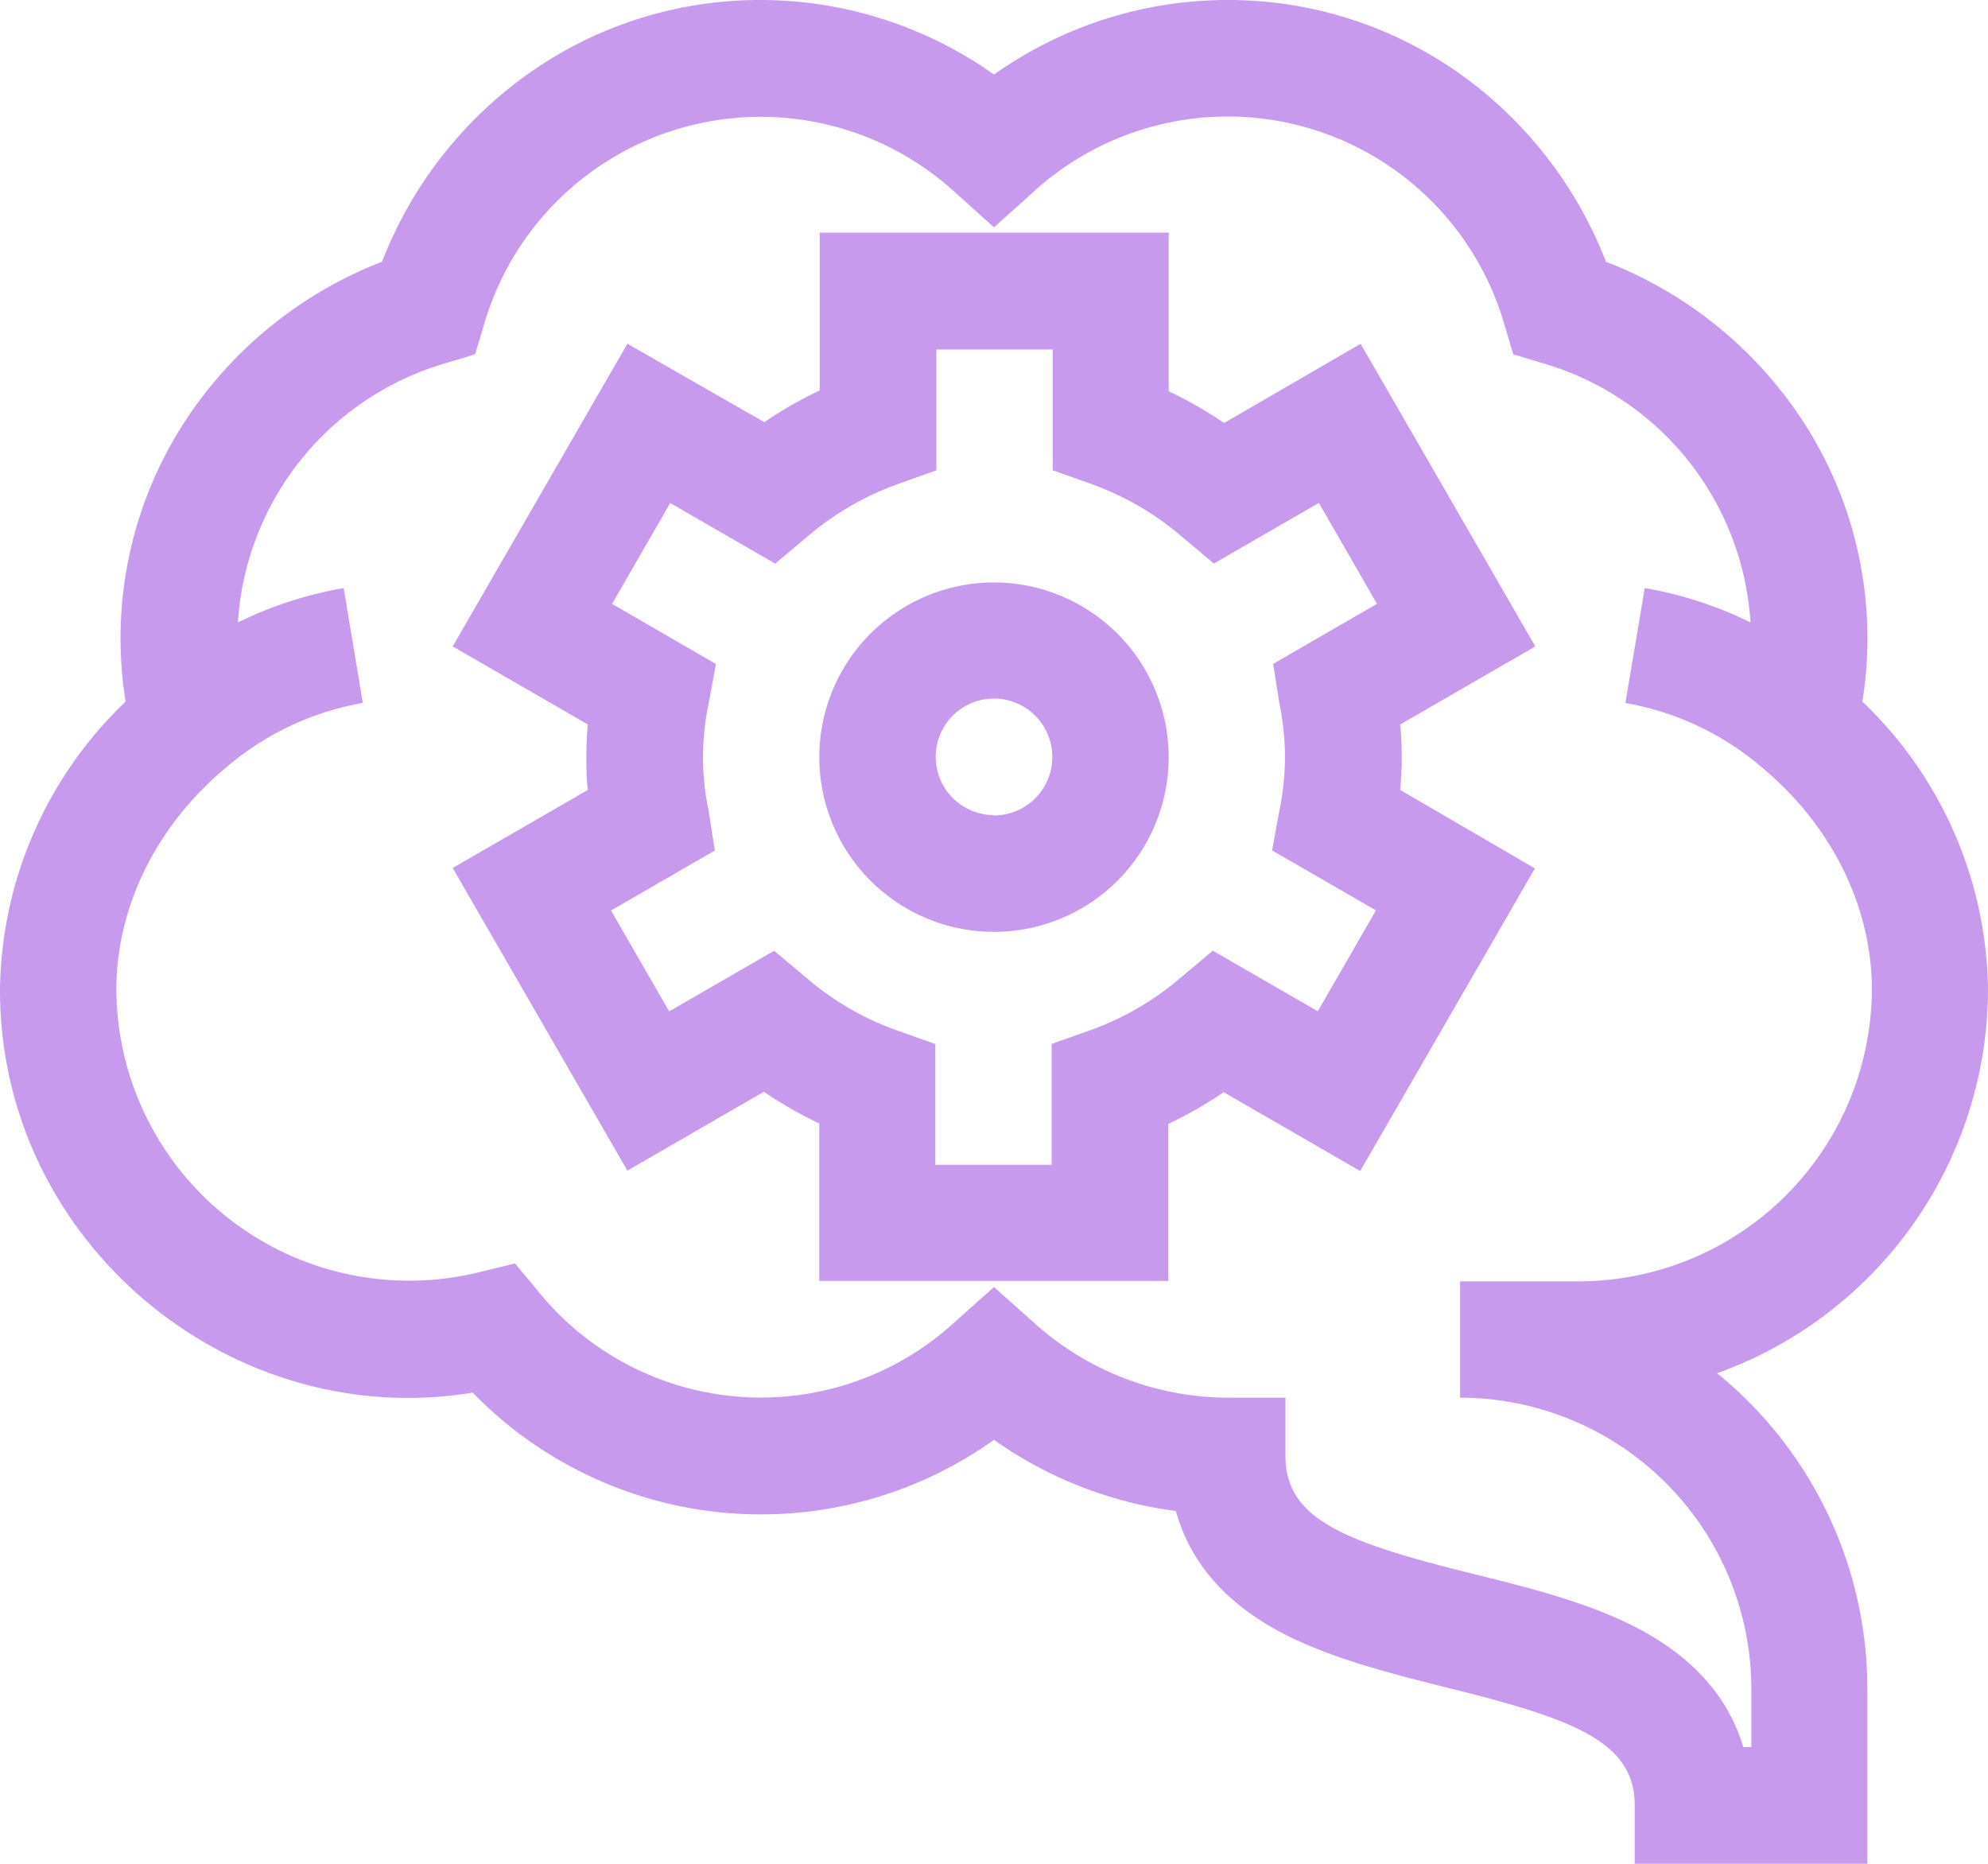 <svg xmlns="http://www.w3.org/2000/svg" width="188" height="176.25" viewBox="0 0 188 176.25"><path d="M128.67,32.51,115.76,40a38.59,38.59,0,0,0-5.24-3V22h-33V36.92a38.59,38.59,0,0,0-5.24,3L59.33,32.51,42.81,61.13l12.78,7.38c-.1,1.06-.14,2.09-.14,3.09s0,2,.14,3.1L42.81,82.08,59.33,110.7l12.91-7.46a37.57,37.57,0,0,0,5.24,3v14.89h33V106.28a37.57,37.57,0,0,0,5.24-3l12.91,7.46,16.52-28.62L132.41,74.7c.1-1.07.15-2.1.15-3.1s-.05-2-.15-3.09l12.78-7.38ZM121,66.59a24.51,24.51,0,0,1,0,10l-.7,3.83,9.82,5.67-5.5,9.54-9.93-5.73-3,2.52a27.17,27.17,0,0,1-8.58,5l-3.66,1.3v11.43h-11V98.73l-3.66-1.3a27.17,27.17,0,0,1-8.58-5l-3-2.52-9.93,5.73-5.5-9.54,9.82-5.67L67,76.61a24.51,24.51,0,0,1,0-10l.7-3.82-9.82-5.68,5.5-9.54,9.93,5.73,3-2.52a27.36,27.36,0,0,1,8.58-5l3.66-1.3V33.05h11V44.47l3.66,1.3a27.36,27.36,0,0,1,8.58,5l3,2.52,9.93-5.73,5.5,9.54-9.82,5.68Z" fill="#c79aed"/><path d="M94,55.08A16.52,16.52,0,1,0,110.52,71.6,16.54,16.54,0,0,0,94,55.08Zm0,22a5.51,5.51,0,1,1,5.51-5.51A5.51,5.51,0,0,1,94,77.11Z" fill="#c79aed"/><path d="M188,93.63a38.22,38.22,0,0,0-11.88-27.28,37.62,37.62,0,0,0-7.32-28.92,39.11,39.11,0,0,0-16.93-12.68A39.15,39.15,0,0,0,139.19,7.82,37.83,37.83,0,0,0,116,0,38.21,38.21,0,0,0,94,7.05,38.21,38.21,0,0,0,72,0,37.83,37.83,0,0,0,48.81,7.82,39.15,39.15,0,0,0,36.13,24.75,39.18,39.18,0,0,0,19.2,37.43a37.6,37.6,0,0,0-7.32,28.92A38.22,38.22,0,0,0,0,93.63c0,23.84,21.81,41.85,44.7,38.06A38,38,0,0,0,94,136.16a38.42,38.42,0,0,0,17.2,6.73c1.25,4.52,4.24,8.18,8.94,10.92s10.8,4.3,16.59,5.75c12.14,3,17.86,5.13,17.86,11.18v5.51h22V159.73a38.46,38.46,0,0,0-14.21-29.87A38.65,38.65,0,0,0,188,93.63Zm-38.92,27.54h-11v11a27.57,27.57,0,0,1,27.54,27.54v5.5h-.76c-1.31-4.37-4.27-7.93-8.86-10.61-4.8-2.8-10.79-4.3-16.58-5.74-12.14-3-17.86-5.13-17.86-11.19v-5.5H116A27.45,27.45,0,0,1,97.69,125L94,121.71,90.31,125a27.1,27.1,0,0,1-39.41-2.88l-2.19-2.64-3.34.81A27.69,27.69,0,0,1,11,93.63c0-7.88,3.79-15.56,10.4-21.07a27.1,27.1,0,0,1,12.91-6.09L32.5,55.61a37,37,0,0,0-10,3.25,27.31,27.31,0,0,1,19.59-24.5l2.84-.86.85-2.83A27.24,27.24,0,0,1,90.31,18.18L94,21.5l3.69-3.32a27.24,27.24,0,0,1,44.57,12.49l.85,2.84,2.84.85a27.31,27.31,0,0,1,19.59,24.5,36.84,36.84,0,0,0-10-3.25l-1.83,10.87a26.92,26.92,0,0,1,12.91,6.09c6.61,5.5,10.4,13.18,10.4,21.06a27.75,27.75,0,0,1-27.9,27.54Z" fill="#c79aed"/></svg>